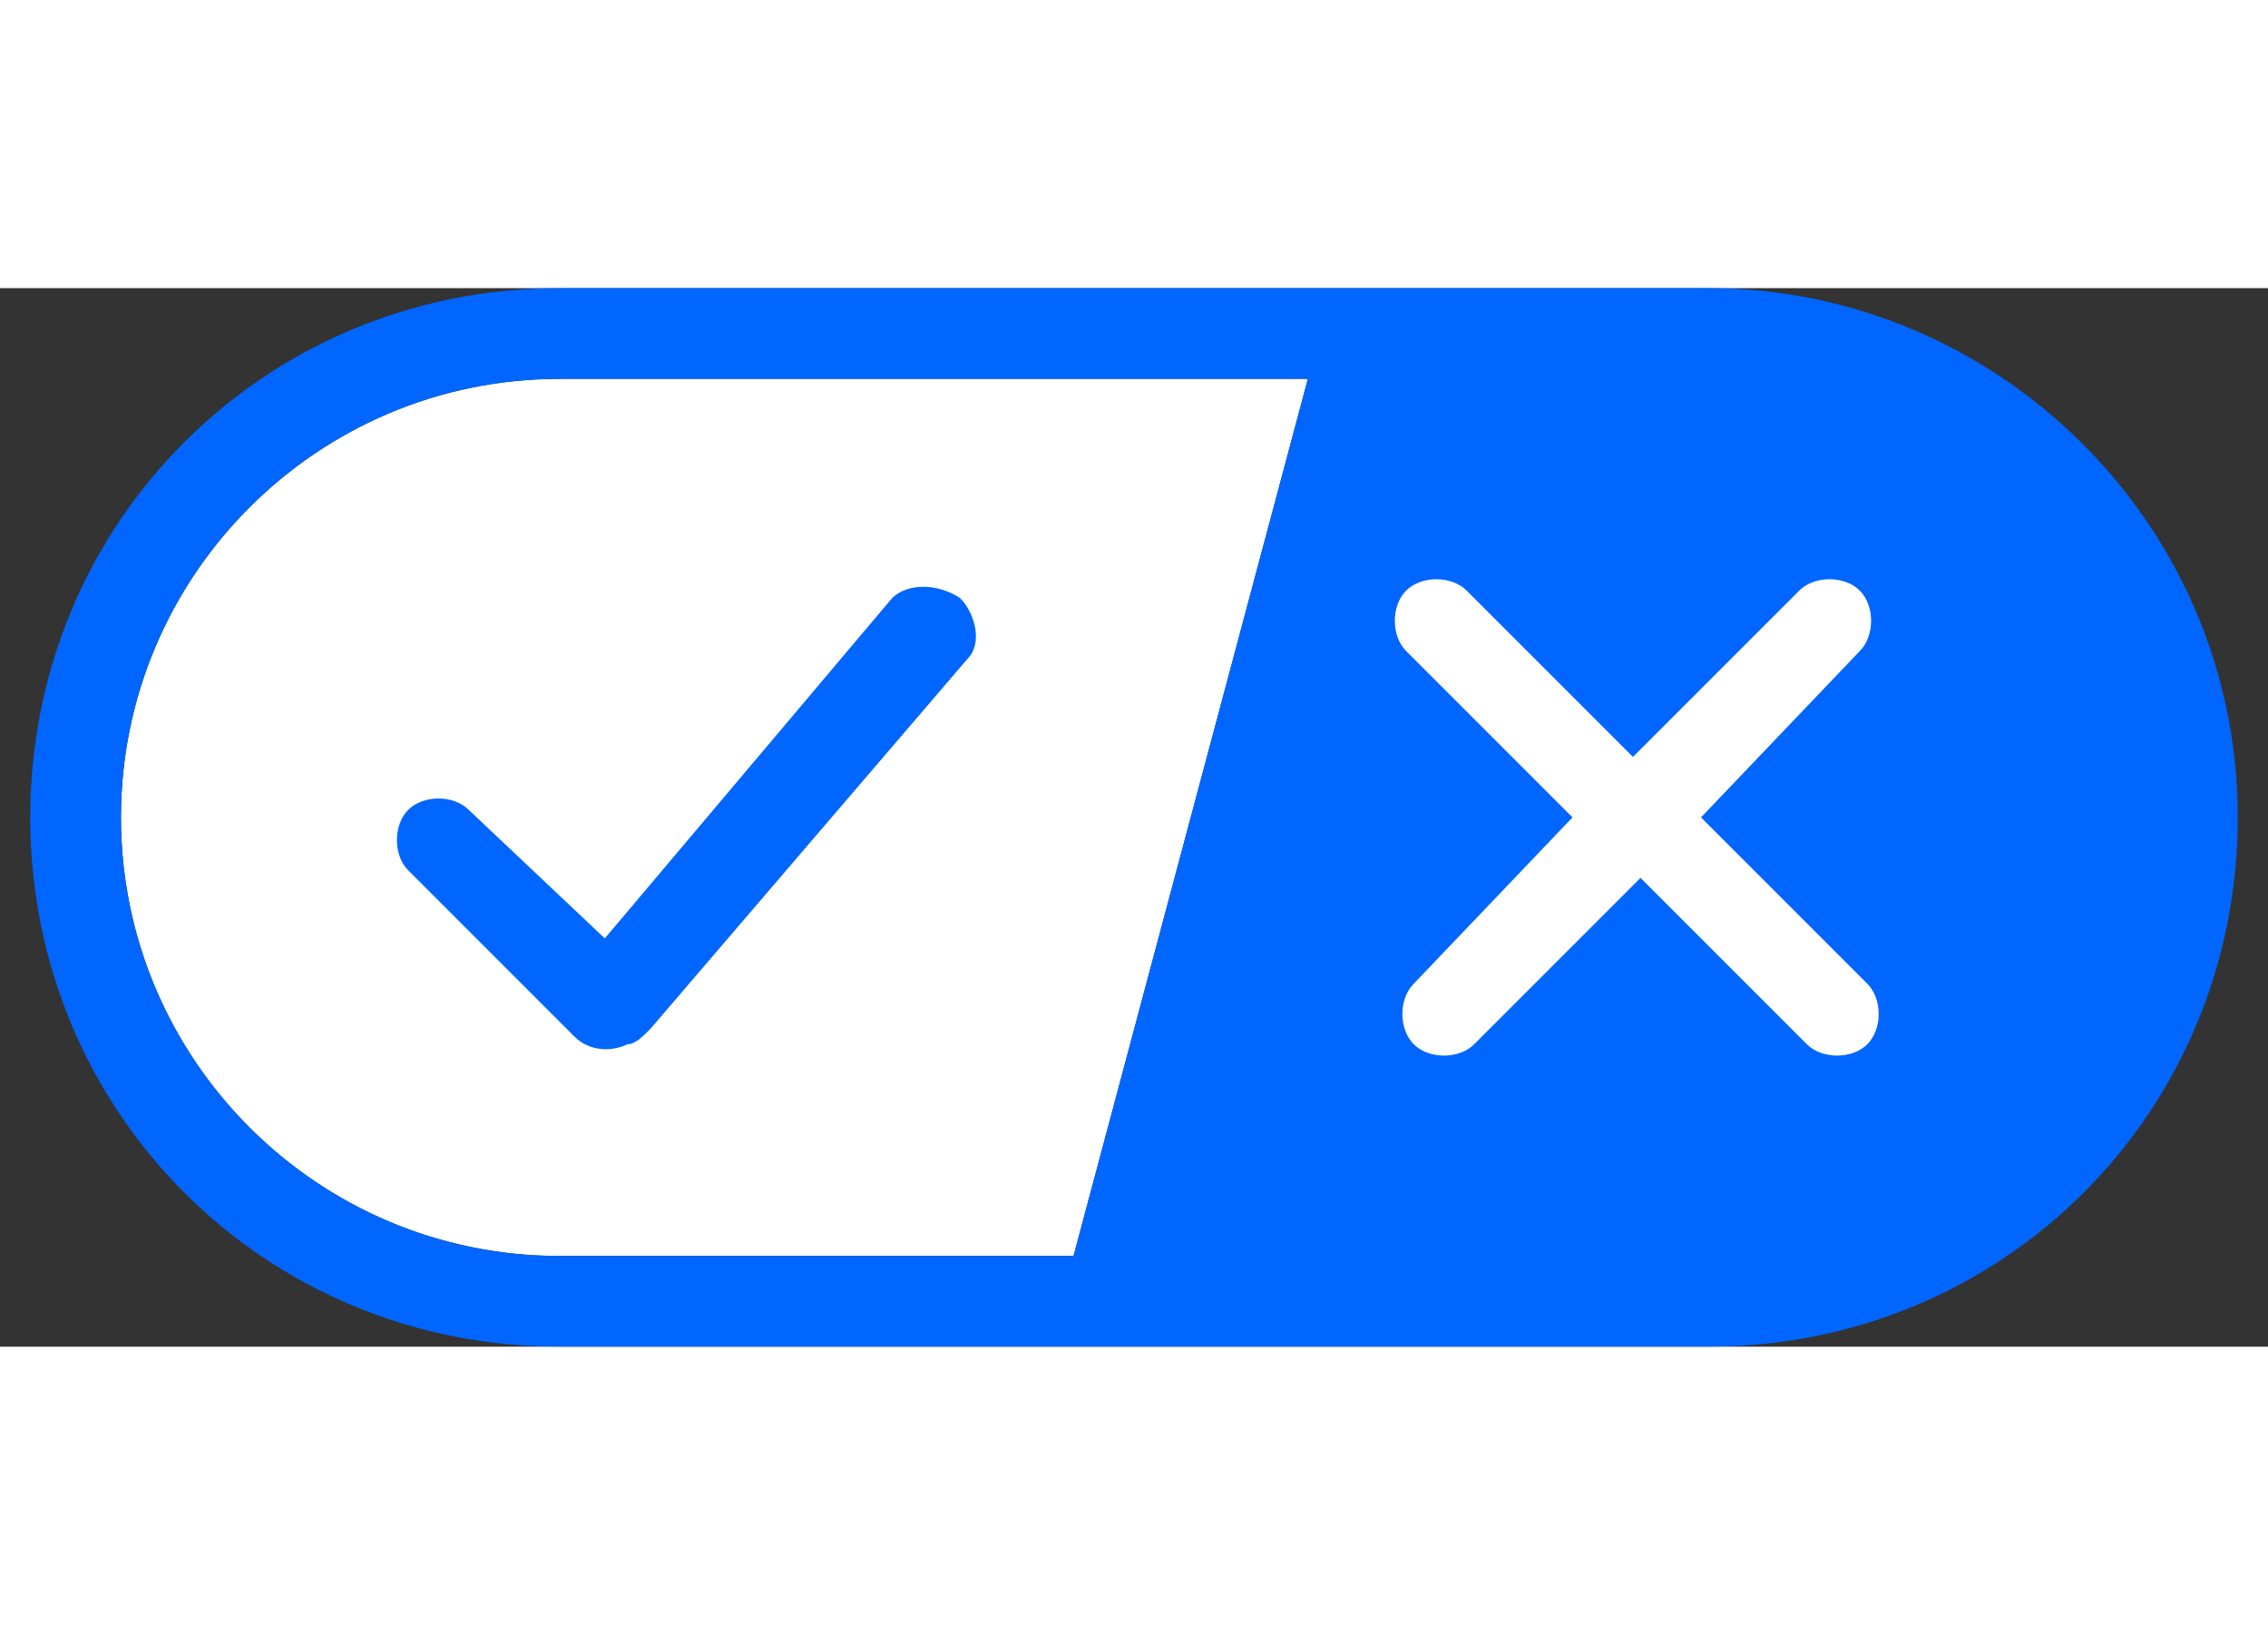   <svg
    xmlns:xlink="http://www.w3.org/1999/xlink"
    role="img"
    xmlns="http://www.w3.org/2000/svg"
    viewBox="0 0 30 14"
    xml:space="preserve"
    height="16"
    width="22.2"
  >
    <rect x="0" y="0" width="30" height="14" fill="#333333" stroke="none"/>
    <title>Your Privacy Choices Opt-Out Icon</title>
    <path
      d="M7.4 12.8h6.8l3.1-11.6H7.4C4.2 1.2 1.6 3.8 1.6 7s2.6 5.8 5.8 5.8z"
      style="fill-rule: evenodd; clip-rule: evenodd"
      fill="#FFFFFF"
    ></path>
    <path
      d="M22.6 0H7.4c-3.9 0-7 3.1-7 7s3.1 7 7 7h15.2c3.9 0 7-3.1 7-7s-3.2-7-7-7zm-21 7c0-3.2 2.6-5.8 5.8-5.8h9.9l-3.1 11.6H7.4c-3.2 0-5.8-2.6-5.8-5.8z"
      style="fill-rule: evenodd; clip-rule: evenodd"
      fill="#0066FF"
    ></path>
    <path
      d="M24.6 4c.2.2.2.6 0 .8L22.5 7l2.2 2.2c.2.2.2.6 0 .8-.2.2-.6.2-.8 0l-2.2-2.2-2.2 2.2c-.2.2-.6.2-.8 0-.2-.2-.2-.6 0-.8L20.8 7l-2.2-2.2c-.2-.2-.2-.6 0-.8.2-.2.6-.2.8 0l2.2 2.2L23.8 4c.2-.2.6-.2.8 0z"
      fill="#FFFFFF"
    ></path>
    <path
      d="M12.7 4.1c.2.2.3.6.1.8L8.6 9.8c-.1.1-.2.2-.3.2-.2.1-.5.1-.7-.1L5.4 7.7c-.2-.2-.2-.6 0-.8.2-.2.6-.2.8 0L8 8.6l3.8-4.5c.2-.2.6-.2.9 0z"
      fill="#0066FF"
    ></path>
      </svg>